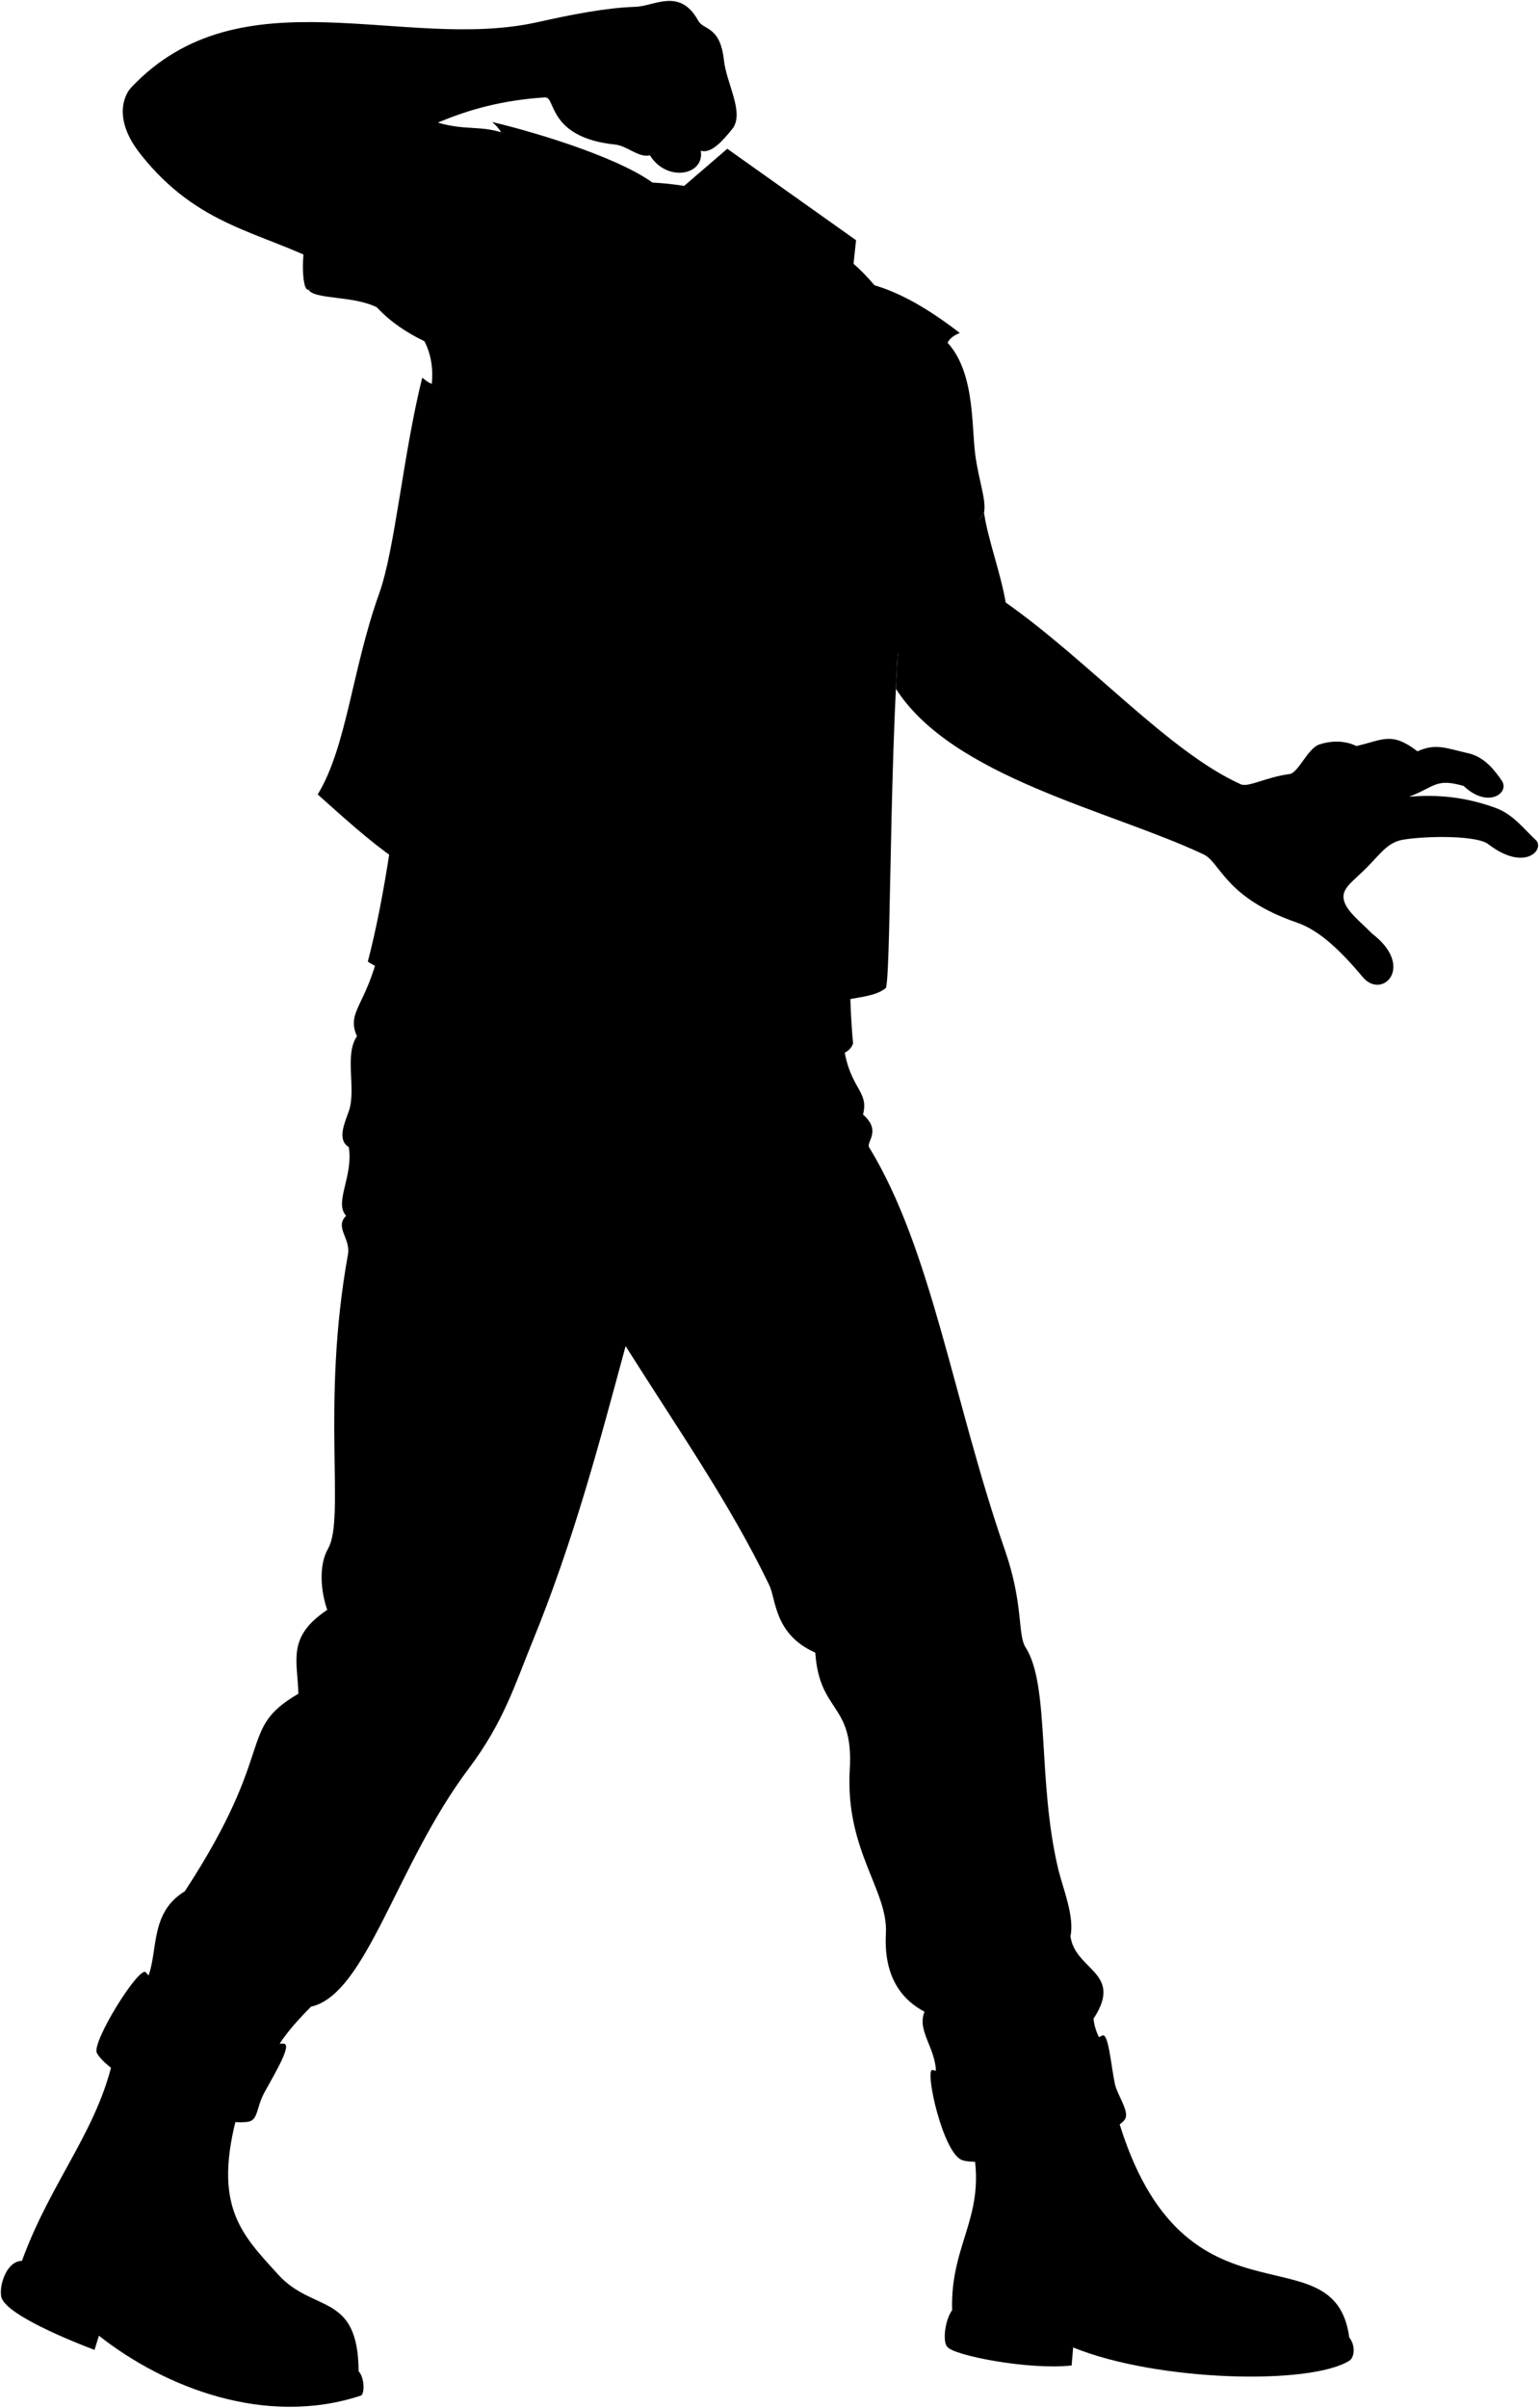 <svg id="presence" xmlns="http://www.w3.org/2000/svg" viewBox="0 0 1766.26 2761.38">
  <defs>
    <style>



    </style>
  </defs>
  <title>punching</title>
  <g id="soleTan">
    <path class="soleTan" d="M500.86,3152.11c7.1,7.48,6.91,26.42,2.62,27.84-108.83,36.15-225-9-300.65-68.66l-5.07,16.34c-46.33-17.75-104-43.81-107.09-61.37-2.42-13.79,6.73-40.77,23.81-40.79Z" transform="translate(-89.29 -432.49)"/>
    <path class="soleTan" d="M1182,3082c-8.65,12.14-11,37-5.44,42.14,7.1,9.83,93.43,26.77,142.6,21.31l1.73-20.67c96.71,39.34,273,43.43,317.27,15,5.61-3.6,6.93-17.53-.34-26.43" transform="translate(-89.29 -432.49)"/>
  </g>
  <g id="tristanBoot">
    <path class="tristanBoot" d="M366.3,2841.47c-36.29,118.41-1.85,151.32,42.44,199.92,40.36,44.27,91.5,19.68,92.12,110.72-3.08,15.38-152.58,34.12-258.82-45.52-47.26-35.43-116.88-50.44-127.56-81.12,34.67-95.42,91.88-154.48,107.26-244.9Z" transform="translate(-89.29 -432.49)"/>
    <path class="tristanBoot" d="M1368.36,2848.23c72.59,272.51,252.21,136.56,269.44,265.13-10.46,17.22-178.56,27-294-5.77-45.52-12.92-112-14.53-161.78-25.6-2.46-81.2,44.9-110.73,20.3-201.15Z" transform="translate(-89.29 -432.49)"/>
  </g>
  <g id="tristanJeans">
    <path class="tristanJeans" d="M523.78,1524.77c-14.48,61-37.24,68.27-24.82,96.2-14.86,21.51-.51,60.48-9.31,85.85-4.41,12.71-14.09,32.78,0,41.38,5.17,34.13-17.28,63.37-3.11,78.61-13.57,13.48,5.43,25.91,2.07,44.48-31,171.71-2.85,302.58-22.76,337.22-11.24,19.56-8.27,49.65-1,70.34-46.55,31-34.13,57.92-33.1,96.2-71.37,41.37-22.76,62.06-130.33,226.53-44.48,26.89-27.93,77.58-46.55,106.54,32.51,53.74,81.84,81.94,143.78,91,7.24-20.69,24.82-42.41,47.58-65.17,63.74-14.37,97.8-162.62,181-273.08,40.25-53.42,53.43-97.53,72.41-143.78,48.55-118.32,78.61-233.78,107.64-340.74,61.25,97.06,119.86,180.69,164.91,274.23,7.87,16.33,5.66,56.54,52.78,77.27,4.71,69.74,44.12,57.25,39.58,133.82-5.54,93.15,44.23,138.59,41.46,188.47-3,54.11,22.62,78.22,44.29,89.53-9.52,24,16,43.25,13,76.3,66,25.94,129.82,6.14,192.48-36.72-5.77-10.59-10.37-19.79-11.52-31.49,35.08-53.33-21.24-55.16-26.45-94.66,4.94-22.46-8.93-55.78-13.92-76.56-24.29-101-9.47-211.05-37.58-254.73-9.34-14.51-2.15-49.36-23.67-111.36-59.32-171-83.82-344.36-155.9-462.15-3.66-6,14.6-18.85-7-37.58,7.84-30-19.66-28.9-23.67-93.27Z" transform="translate(-89.29 -432.49)"/>
  </g>
  <g id="tristanJeansInner">
    <path class="tristanJeansInner" d="M1353.89,2767.32c7.4-5.18,10.16,31.78,14.8,54.76,2.62,13,17.07,31.85,11.84,40.7-13.18,22.28-153.69,57.35-186.48,47.36-22.62-6.89-43.66-104.34-34.78-103.6C1206.23,2816.39,1305.05,2790.26,1353.89,2767.32Z" transform="translate(-89.29 -432.49)"/>
    <path class="tristanJeansInner" d="M414.25,2776.35c11.25-.48-8.29,32-21.32,55.67-9.5,17.27-7.24,31.66-18.36,33.76-44.05,8.29-160.16-51.67-174.12-78.77-6.31-12.25,49.16-101.28,56.26-92.39C276.21,2719,372.8,2778.12,414.25,2776.35Z" transform="translate(-89.29 -432.49)"/>
  </g>
  <path id="tristanShirtInner" class="tristanShirtInner" d="M443.27,764.71c41.37-10.48,34.11-37-4.77-49C435.36,738,437.07,766.28,443.27,764.71Z" transform="translate(-89.29 -432.49)"/>
  <path id="tristanShirt" class="tristanShirt" d="M1169.39,818.5c39.33,32.5,34.46,99.2,39.11,135,3.89,29.92,13.1,52.78,10.1,66.92l-127.74,209.07c-20.15,151.76-32.66,292.31-22.53,399.67-6.48,21.33-53.61,17.09-79.24,15.62-138.39-7.91-414.53-68.67-477.67-109.37,39.18-150.14,55.66-393.85,70.31-645.08,5.92-24,4.9-46.34-5.29-66.47-20.37-9.74-39-22.09-54.62-38.9-27.71-13.75-71.35-8.66-78.55-20.2,8.66-1.55,15.2-11.73,20-28.21-19.17-102.75,9-166.28,119.19-166.31,43.31,14.81,57.12,3.18,93.52,18C852.91,658.23,1035.21,720.29,1169.39,818.5Z" transform="translate(-89.29 -432.49)"/>
  <g id="tristanVest">
    <path class="tristanVest" d="M1085.77,757.76c34.78,8.54,69.82,29.43,105,56.6-35.12,14.15,3,43.66-22.74,57,21,38.09-24.57,27.62-9.33,58.09-24.93,12.92,9,31.89-16.38,51.42,15.23,28.56-20.33,34.28-1.91,55.22-25.09,14.29,2.54,31.15-11.92,48-19.5,147.22-15.69,454.78-22.36,481.3-13.69,12.32-44.15,10.58-66.65,19.19-32.37,12.37-67.6-2.86-87.6,8.57l23.8-211.39C1036.57,1141.45,1087.48,914.49,1085.77,757.76Z" transform="translate(-89.29 -432.49)"/>
    <path class="tristanVest" d="M654.09,572.42c56.13,13.33,154,43.75,190.19,74.22-107.54,71.15-130.34,256.05-139,459.91-9.47,97.77-34.7,216.83-68.56,347.55-65.07-2.13-123.83-58-182.82-110.46,33.4-54.69,39.36-143.39,70.56-230.43,18.26-50.93,27.29-158.83,49.42-247.57,28.91,24.17,13.88-16.46,45.16-6-12.32-23.69,27.48-32.22,6.63-54,30.33-3.79-5.68-38.86,34.12-46.44-32.22-32.23,26.54-38.86-2.84-62.56,33.17-4.74-14.22-50.23,23.69-62.55C645.56,611.28,686.31,599.91,654.09,572.42Z" transform="translate(-89.29 -432.49)"/>
  </g>
  <ellipse id="tristanPatchTopLeft" class="tristanPatchTopLeft" cx="1066.53" cy="1178.77" rx="64.79" ry="37.53" transform="translate(-387.82 1560.89) rotate(-78.69)"/>
  <ellipse id="tristanPatchTopRight" class="tristanPatchTopRight" cx="628" cy="1026.37" rx="46.28" ry="29.39" transform="translate(-610.19 951.45) rotate(-75.83)"/>
  <path id="tristanPatchBottomLeft" class="tristanPatchBottomLeft" d="M995.63,1369.89c37.65-3.51,73.55-6.46,101.31-8-2,55.33-.89,102.09-3.55,154.46-33,11.12-69.93,14.2-110.08,10.65C990.41,1471.09,988,1409.94,995.63,1369.89Z" transform="translate(-89.29 -432.49)"/>
  <path id="tristanPatchBottomRight" class="tristanPatchBottomRight" d="M644.21,1187c-27.46-18.53-82.55-41.72-101.2-47.93-19,56.74-33.91,118.57-45.27,184.64,33.29,26.2,65.93,46.59,97.65,58.59C612.25,1295.32,638,1220.76,644.21,1187Z" transform="translate(-89.29 -432.49)"/>
  <ellipse id="clothingSilver" class="clothingSilver" cx="661.98" cy="918.59" rx="14.48" ry="9.92" transform="translate(-492.89 868.9) rotate(-73.98)"/>
  <path id="tristanLapel" class="tristanLapel" d="M975.68,1381.73c59.94-143.17,58.87-300.41,166.41-444.13-14.76-23.07-29.75-41.87-47.6-51.67,15.58-12.37,32.12-19.61,54.66-25.92-21.78-62.7-60-112.26-94.75-136.38l-178-77.55c-62.8-10.75-123-1.88-181,23.78,31.34,3.12,51.74,18.81,66.18,41.36-29.35,7.55-55.83,17-78.59,28.95,12.8,81,18,220.24,22.24,366.38C731.62,883.9,795.73,670.89,846.1,670.07l220,90.27C1090.42,828.06,1027.35,1126.89,975.68,1381.73Z" transform="translate(-89.29 -432.49)"/>
  <g id="clothesDisplayLine">
    <path class="soleTan4" d="M1014.42,1646.07c10.35,22.72,29.69,30.48,58.59,32.15" transform="translate(-89.29 -432.49)"/>
    <path class="soleTan4" d="M792.58,1617.15c-17,49.57-71.88,76.81-160.73,81.85" transform="translate(-89.29 -432.49)"/>
    <path class="soleTan4" d="M875.25,1631.65c6.52,35.07-1.52,76.73-.74,118.63.76,41-10.63,95.06-36.9,103.19" transform="translate(-89.29 -432.49)"/>
    <path class="soleTan4" d="M930.62,1639.33c5.83,27.23-4.15,63.42-4.2,100.32-.07,49.48-12.67,94.63-63.92,85" transform="translate(-89.29 -432.49)"/>
    <path class="soleTan4" d="M1226.87,2804.79c-5,19.49,11.07,89.49,23.13,102.14" transform="translate(-89.29 -432.49)"/>
    <path class="soleTan4" d="M276.53,2712.59c-16.46,6.9-54.79,68-57.5,93.3" transform="translate(-89.29 -432.49)"/>
    <path class="soleTan4" d="M144.93,2957.29c20,34.83,33.64,79.94,25.56,109.83" transform="translate(-89.29 -432.49)"/>
    <path class="soleTan4" d="M344.6,2864.17c-15.93,73.29-6.32,130.39,48.79,177.59-22.52,5.25-39.2,14.82-50.37,28.46-57.49-21.94-101.93-16.68-133,16.39" transform="translate(-89.29 -432.49)"/>
    <path class="soleTan4" d="M1196.64,2997.32q65.49,33.66,83.89,98.74" transform="translate(-89.29 -432.49)"/>
    <path class="soleTan4" d="M1487.57,3021.29c-16.12,13.26-27.44,28.65-34.29,46-55.44-18.81-98.86-7.33-129.87,35.46" transform="translate(-89.29 -432.49)"/>
    <path class="soleTan4" d="M696.71,887.63c-16.63-8.55-42.49-21.77-58.61-27a134.19,134.19,0,0,0-19.27,36.41c5,16.5,18.53,42.52,27.84,47.55,6.24,3.37,36,5,53.1,4.26" transform="translate(-89.29 -432.49)"/>
    <path class="soleTan4" d="M1088.7,1026.37c6.43.06,12.86.91,20.57,0,2.83,13.41,0,40.32-2.57,48.46-3.71,6.45-26.56,16.28-34.93,16.28a11.75,11.75,0,0,1-8.19-3.81" transform="translate(-89.29 -432.49)"/>
  </g>
  <path id="clothesOverlapLine" class="soleTan4" d="M807.27,1976.38c22.88-76.82,39.68-120.14,7.86-197.94" transform="translate(-89.29 -432.49)"/>
  <g id="clothesFoldLine">
    <path class="soleTan4" d="M1079.73,1710.75c-17.6-7.38-65.75,8.88-90.77,27" transform="translate(-89.29 -432.49)"/>
    <path class="soleTan4" d="M489.65,1748.2c15.53,6.28,38.77,5.7,64,3.33" transform="translate(-89.29 -432.49)"/>
    <path class="soleTan4" d="M486.54,1826.81c14.6,13.53,30.89,21.77,55.88,23.53" transform="translate(-89.29 -432.49)"/>
    <path class="soleTan4" d="M1019.6,1769.67c-45.06,17.73-82.27,40.92-110.07,70.67" transform="translate(-89.29 -432.49)"/>
    <path class="soleTan4" d="M1066.51,1781.55c-36.2,3.25-68.87,15.19-97.56,36.9" transform="translate(-89.29 -432.49)"/>
    <path class="soleTan4" d="M810.72,1915.39c-7.35-5.51-38.78,46.66-69.42,96.94" transform="translate(-89.29 -432.49)"/>
    <path class="soleTan4" d="M803.21,1879.74c-16.88,5.63-38.77,28.77-53.16,44.4" transform="translate(-89.29 -432.49)"/>
    <path class="soleTan4" d="M1114,2347.89c47.84-6.75,94.81-13.47,101.2,6.64,3.34,10.49-52.13,37.82-25.56,77.69" transform="translate(-89.29 -432.49)"/>
    <path class="soleTan4" d="M1249.47,2383.15c-32.47,13.56-43.29,29-6.65,48.56" transform="translate(-89.29 -432.49)"/>
    <path class="soleTan4" d="M1025,2327.88c13.41,3.74,22.76,12.86,29.76,25.12" transform="translate(-89.29 -432.49)"/>
    <path class="soleTan4" d="M1317.76,2653.13c-7.09,32.18-26.52,62.65-62.16,90.89" transform="translate(-89.29 -432.49)"/>
    <path class="soleTan4" d="M1150.29,2739.7c12.26,5.63,20.18,14.71,23,27.83" transform="translate(-89.29 -432.49)"/>
    <path class="soleTan4" d="M299.26,2640.26q-25.61,32.84,6.13,67.47" transform="translate(-89.29 -432.49)"/>
    <path class="soleTan4" d="M444.42,2705.68c-16.06,14.45-50.26,15.57-90.47,12.27" transform="translate(-89.29 -432.49)"/>
    <path class="soleTan4" d="M431.72,2375.05c2.5,24.2-1.66,43.45-29.73,44.91" transform="translate(-89.29 -432.49)"/>
    <path class="soleTan4" d="M464.82,2278.85c12.82,23.54,19,31.21,41.45,42.46" transform="translate(-89.29 -432.49)"/>
    <path class="soleTan4" d="M613,593.32c22.11,33.39,34.16,75.33,34.47,127.26" transform="translate(-89.29 -432.49)"/>
    <path class="soleTan4" d="M589.16,709.32c1.71,25.42,6,49.38,14.58,70.92" transform="translate(-89.29 -432.49)"/>
    <path class="soleTan4" d="M513.6,653c8.08,30.71,18.73,56.46,33.14,74.91" transform="translate(-89.29 -432.49)"/>
    <path class="soleTan4" d="M503.65,672.86c17.24,61,61,127.93,72.79,150.95" transform="translate(-89.29 -432.49)"/>
    <path class="soleTan4" d="M575.9,735.83c2.66,33.14,24.88,77.25,22.54,100.09" transform="translate(-89.29 -432.49)"/>
    <path class="soleTan4" d="M521.82,784.91a199.18,199.18,0,0,1-28.77-33.17" transform="translate(-89.29 -432.49)"/>
    <path class="soleTan4" d="M831.76,760.36q64,95.92,164.39,164.38" transform="translate(-89.29 -432.49)"/>
    <path class="soleTan4" d="M899.38,877.68c37.83,28.13,76.09,62.69,114.67,102.08" transform="translate(-89.29 -432.49)"/>
    <path class="soleTan4" d="M810.55,949.93c40.83,78.63,96.22,147.54,165.05,207.47" transform="translate(-89.29 -432.49)"/>
    <path class="soleTan4" d="M874.19,1090.45c38.3,50.79,78.28,96,120.64,133.24" transform="translate(-89.29 -432.49)"/>
    <path class="soleTan4" d="M716.42,1026.37c32.64,62,66.65,117.32,102.75,162.19" transform="translate(-89.29 -432.49)"/>
    <path class="soleTan4" d="M742.94,1112.33c19.85,45.55,52.47,92.53,88.16,139.86" transform="translate(-89.29 -432.49)"/>
    <path class="soleTan4" d="M834.42,1373.49a298.62,298.62,0,0,0,105.39,84.85" transform="translate(-89.29 -432.49)"/>
    <path class="soleTan4" d="M959.58,1524.77c-100-13.41-119.86-61.13-43.49-50.53" transform="translate(-89.29 -432.49)"/>
    <path class="soleTan4" d="M937.82,1555.11c-98.1-73.57-229.35-19.88-98.1-5.3" transform="translate(-89.29 -432.49)"/>
    <path class="soleTan4" d="M732.34,1281.36C776.09,1392.71,849.68,1432,852,1446.73c3.62,23.34-45.4,50-93.79,60.66" transform="translate(-89.29 -432.49)"/>
    <path class="soleTan4" d="M1171.81,983.07c-.1,20.21,3.27,37.3,12.59,49" transform="translate(-89.29 -432.49)"/>
  </g>
  <g id="skinNordic">
    <path class="soleTan5" d="M1706.45,1346.28c31.37-2.7,63.9-.16,99.27,12.8,20.08,7.35,32.21,23.82,45.89,36.62,11.47,10.15-11.48,37.5-53.83,5.29-11.91-10.15-67.07-10.15-96.63-5.73-18.32,2.73-25,13.53-42.79,31.76-16.5,16.92-30.66,24.47-26.48,38.83,3.71,12.7,19.73,24.6,32.21,37.5,49.09,37.45,12.38,75.2-9.86,50.84-25.51-30.51-50.33-54.59-76.11-63.44-84.28-28.92-88-70.1-108.34-78.76-106.57-50.06-287.44-88.06-352.31-189.56,2.51-51.74,6-100.39,11-138.37,23.36.74,34-20.71,44.38-27.85,16.82-11.55,33.65-12.62,45.73-35.84,4.74,31.63,19,68.64,24.93,103.12,96.72,68.13,187.56,171.59,270,208.59,8.5,3.61,28.8-8.3,55.71-11.83,10.22-1.34,20.84-29.64,34.42-34,17.13-5.47,31.89-3.34,42.35,1.88,30.89-7.06,40.15-16.88,70.15,6.06,20.81-9.35,31.3-4,58.24,2.21,19.17,4.37,30.74,20.27,38.39,31.32,9.82,14.19-15.88,32.65-43.68,6.18C1736.89,1324.66,1736.45,1334.81,1706.45,1346.28Z" transform="translate(-89.29 -432.49)"/>
    <path class="soleTan5" d="M715,544.15c-102.56,6.9-144.79,43.29-219.74,71.4-4.65,42-14.09,82.26-32.07,121-75.81-39.18-146-43.44-212.38-126.91-33.74-42.39-17.43-69.92-11.07-76.66,126-133.72,313.18-41,465.89-74.95,40-8.9,78.72-16.62,113.11-17.74,21.87-.71,50.69-22.4,71.91,15.92,5.89,11.19,25.13,5.5,29.47,45.38,2.94,27.11,24.16,60.71,9.43,79-11,13.61-24.15,28.5-36,24.76,4.72,28.29-38.9,36.54-58.35,5.3-13.55,2.95-25.71-10.9-40.08-12.38C717.81,590.23,727,543.35,715,544.15Z" transform="translate(-89.29 -432.49)"/>
    <path class="soleTan5" d="M1071.77,708l-5.64,52.39c-28.21,21-79,48.36-121.7,62.87-44.33-42.72-78.18-104-98.33-153.14l77.88-67" transform="translate(-89.29 -432.49)"/>
  </g>
  <g id="skinOverlapLine">
    <path class="soleTan4" d="M495.3,615.55c-49.56,17.94-109.59,21.74-155.19,10.35" transform="translate(-89.29 -432.49)"/>
    <path class="soleTan4" d="M715,544.15c17.16-6.11,36.38,36.67,102.1,20.55" transform="translate(-89.29 -432.49)"/>
    <path class="soleTan4" d="M788.83,568.36c-6,7.73-1.62,25.64,14.07,31.73" transform="translate(-89.29 -432.49)"/>
    <path class="soleTan4" d="M856.61,532.62c5,26.94,15.74,69.5-21.33,78" transform="translate(-89.29 -432.49)"/>
    <path class="soleTan4" d="M879.26,518c5.36,18.4,12.14,49.27,10.17,65.37-1.44,11.73-19.35,27.18-39,20.08" transform="translate(-89.29 -432.49)"/>
    <path class="soleTan4" d="M898.77,499c9.22,19.08,18.33,48.1,18.16,63-.15,13-10.87,26.44-28.57,25.28" transform="translate(-89.29 -432.49)"/>
    <path class="soleTan4" d="M893.63,605.28c-4.9-.6-9.28-3.24-13.27-7.38" transform="translate(-89.29 -432.49)"/>
    <path class="soleTan4" d="M1646,1288.16a104.76,104.76,0,0,0-21.08,8.26" transform="translate(-89.29 -432.49)"/>
    <path class="soleTan4" d="M1716.15,1294.22c-14.87,5.09-30.9,13-45.57,21.09" transform="translate(-89.29 -432.49)"/>
  </g>
  <g id="skinFoldLine">
    <path class="soleTan4" d="M1231.52,1144.93c-16.28,29.92-39.49,50.58-74.48,55.48" transform="translate(-89.29 -432.49)"/>
    <path class="soleTan4" d="M817.32,556.36a43.26,43.26,0,0,0,1,16.38" transform="translate(-89.29 -432.49)"/>
  </g>
</svg>
